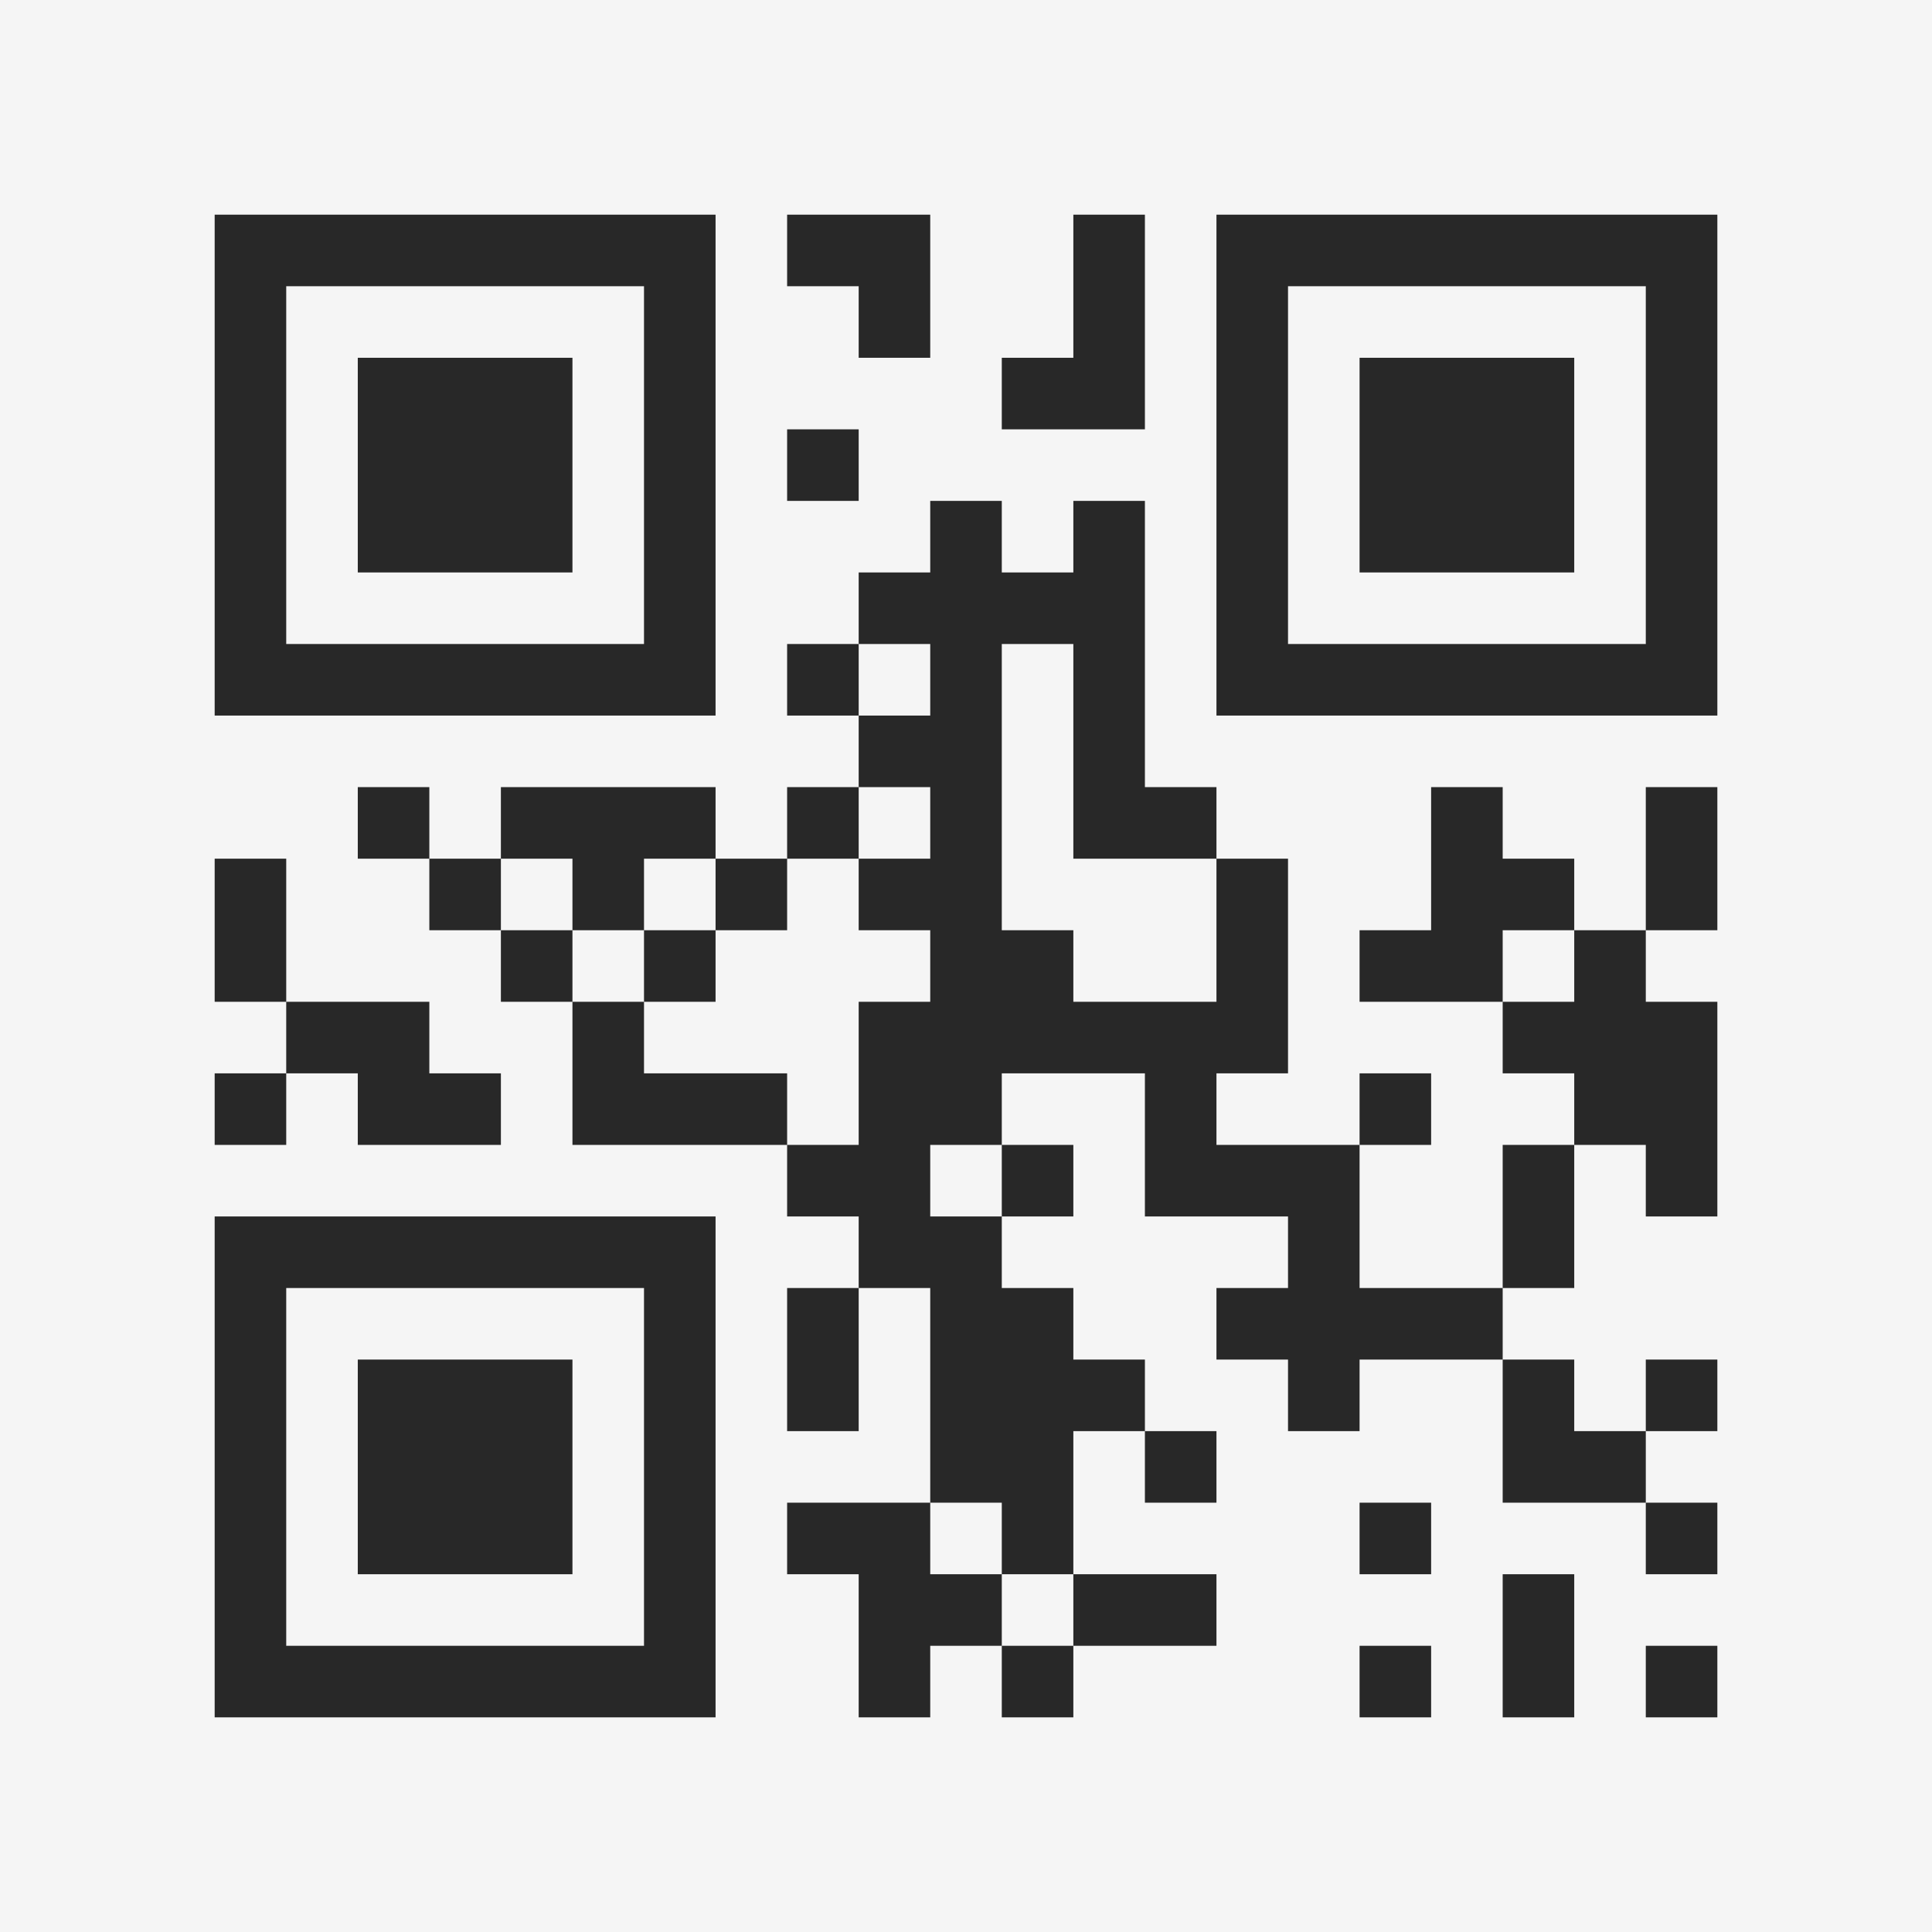 <?xml version="1.0" encoding="UTF-8"?>
<svg xmlns="http://www.w3.org/2000/svg" version="1.1" width="400" height="400" viewBox="0 0 400 400"><rect x="0" y="0" width="400" height="400" fill="#f5f5f5"/><g transform="scale(14.815)"><g transform="translate(3,3)"><path fill-rule="evenodd" d="M8 0L8 1L9 1L9 2L10 2L10 0ZM12 0L12 2L11 2L11 3L13 3L13 0ZM8 3L8 4L9 4L9 3ZM10 4L10 5L9 5L9 6L8 6L8 7L9 7L9 8L8 8L8 9L7 9L7 8L4 8L4 9L3 9L3 8L2 8L2 9L3 9L3 10L4 10L4 11L5 11L5 13L8 13L8 14L9 14L9 15L8 15L8 17L9 17L9 15L10 15L10 18L8 18L8 19L9 19L9 21L10 21L10 20L11 20L11 21L12 21L12 20L14 20L14 19L12 19L12 17L13 17L13 18L14 18L14 17L13 17L13 16L12 16L12 15L11 15L11 14L12 14L12 13L11 13L11 12L13 12L13 14L15 14L15 15L14 15L14 16L15 16L15 17L16 17L16 16L18 16L18 18L20 18L20 19L21 19L21 18L20 18L20 17L21 17L21 16L20 16L20 17L19 17L19 16L18 16L18 15L19 15L19 13L20 13L20 14L21 14L21 11L20 11L20 10L21 10L21 8L20 8L20 10L19 10L19 9L18 9L18 8L17 8L17 10L16 10L16 11L18 11L18 12L19 12L19 13L18 13L18 15L16 15L16 13L17 13L17 12L16 12L16 13L14 13L14 12L15 12L15 9L14 9L14 8L13 8L13 4L12 4L12 5L11 5L11 4ZM9 6L9 7L10 7L10 6ZM11 6L11 10L12 10L12 11L14 11L14 9L12 9L12 6ZM9 8L9 9L8 9L8 10L7 10L7 9L6 9L6 10L5 10L5 9L4 9L4 10L5 10L5 11L6 11L6 12L8 12L8 13L9 13L9 11L10 11L10 10L9 10L9 9L10 9L10 8ZM0 9L0 11L1 11L1 12L0 12L0 13L1 13L1 12L2 12L2 13L4 13L4 12L3 12L3 11L1 11L1 9ZM6 10L6 11L7 11L7 10ZM18 10L18 11L19 11L19 10ZM10 13L10 14L11 14L11 13ZM10 18L10 19L11 19L11 20L12 20L12 19L11 19L11 18ZM16 18L16 19L17 19L17 18ZM18 19L18 21L19 21L19 19ZM16 20L16 21L17 21L17 20ZM20 20L20 21L21 21L21 20ZM0 0L0 7L7 7L7 0ZM1 1L1 6L6 6L6 1ZM2 2L2 5L5 5L5 2ZM14 0L14 7L21 7L21 0ZM15 1L15 6L20 6L20 1ZM16 2L16 5L19 5L19 2ZM0 14L0 21L7 21L7 14ZM1 15L1 20L6 20L6 15ZM2 16L2 19L5 19L5 16Z" fill="#282828"/></g></g></svg>
